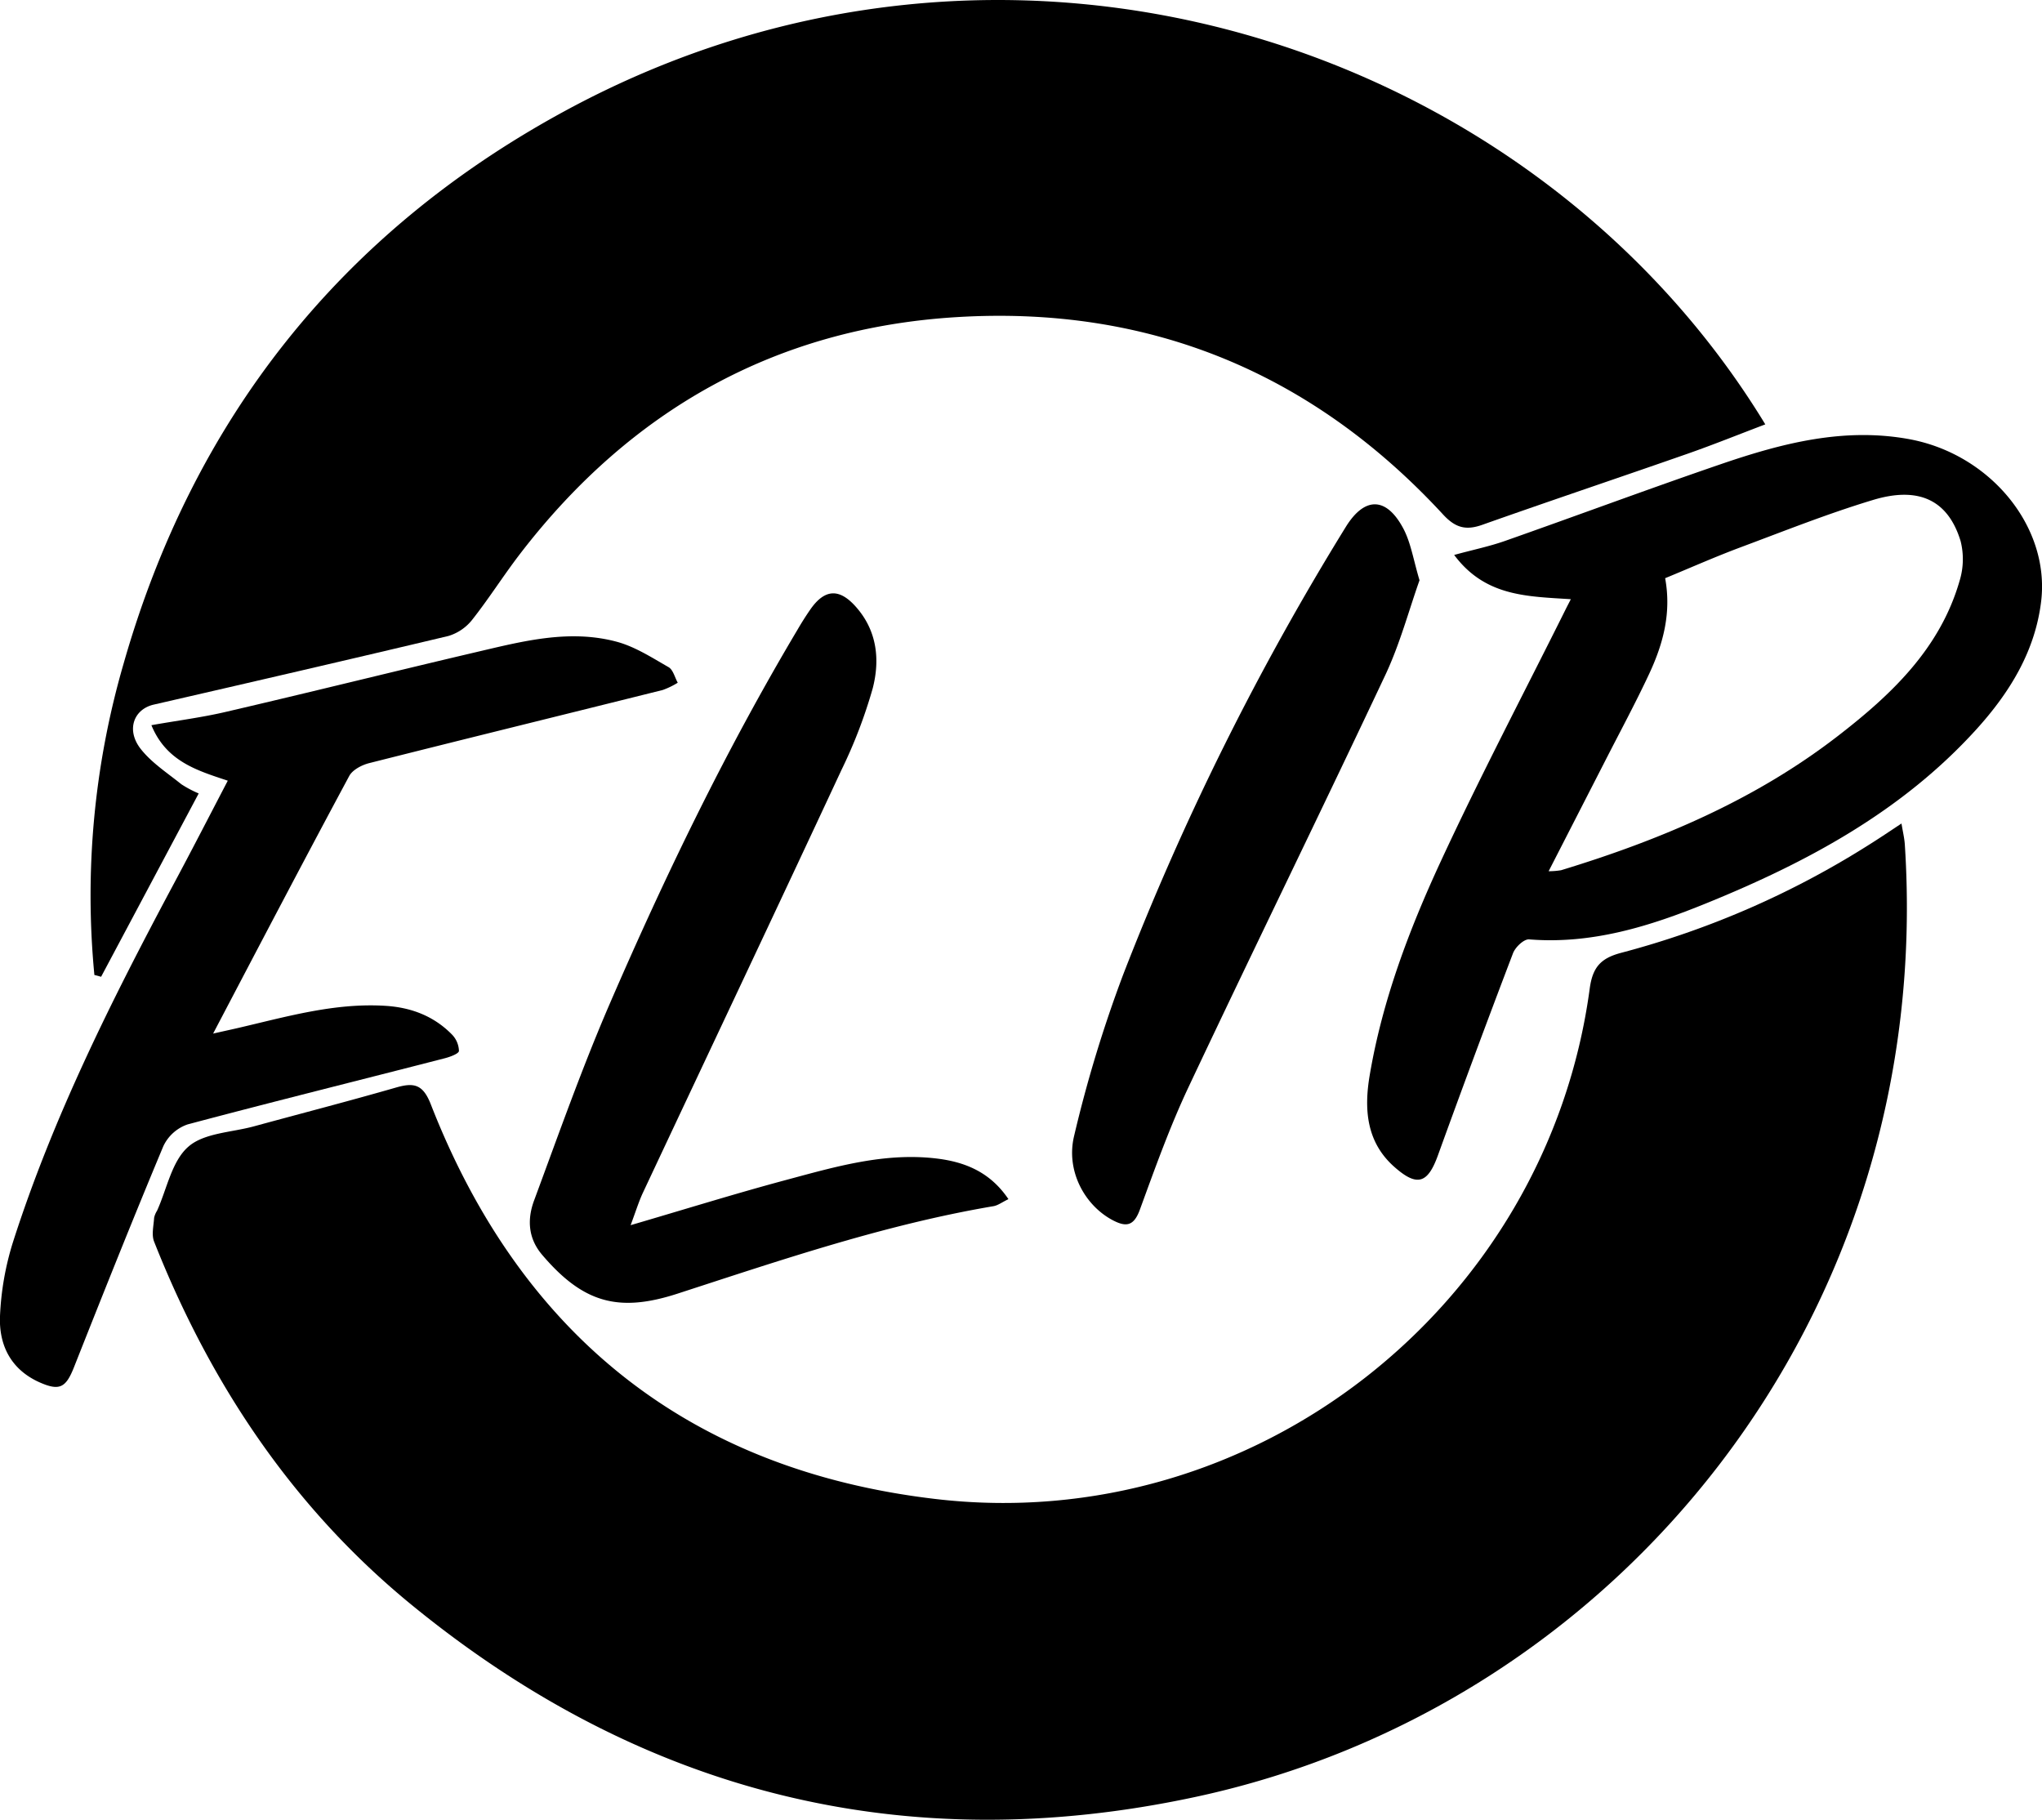 <svg xmlns="http://www.w3.org/2000/svg" viewBox="0 0 525.06 467.91"><g id="Layer_2" data-name="Layer 2"><g id="Layer_1-2" data-name="Layer 1"><g id="fliplogo"><path fill='#000000' d="M488.93,211.73c.35,2.15.74,3.72.85,5.31,8,121.51-74,221.81-182.57,245-74.45,15.92-141.77-.9-200.86-49-30.78-25-52.2-57.06-66.72-93.8-.71-1.77-.12-4.09,0-6.15a5.7,5.7,0,0,1,.76-1.82c2.54-5.61,3.77-12.69,8-16.41,4-3.57,11.13-3.7,16.9-5.27,12.21-3.33,24.46-6.5,36.62-10,4.57-1.31,6.86-.78,8.86,4.33,23.15,59.31,66.45,94,129.6,101.46,82.09,9.73,157.38-49.54,168.39-131.18.74-5.47,2.78-7.8,8-9.2a227.23,227.23,0,0,0,63.79-27.79C483.15,215.59,485.75,213.83,488.93,211.73Z"/><path class="cls-1" d="M51.09,204,26,251.13l-1.73-.46a213.45,213.45,0,0,1,7.46-79.87C49.65,107.81,87.53,59.94,145,28.67c114.48-62.3,249.37-17.44,308.91,80.44-6.68,2.53-13.25,5.19-19.93,7.53-17.59,6.15-35.26,12.07-52.83,18.29-4.17,1.48-6.86.81-10-2.55-33.68-36.54-75.58-53.85-125.08-50.85-46.53,2.81-83.88,23.86-112.27,60.77-4.26,5.53-8,11.48-12.31,16.95a12.33,12.33,0,0,1-6.18,4.26c-25.22,6-50.5,11.84-75.78,17.65-5.15,1.18-7.16,6.53-3.35,11.39,2.79,3.56,6.84,6.17,10.43,9.07A28.19,28.19,0,0,0,51.09,204Z"/><path class="cls-1" d="M403.91,154.06c-11.21-.74-22-.65-30-11.38,4.94-1.35,9.09-2.2,13.06-3.6,18.51-6.51,36.91-13.37,55.48-19.73,15.67-5.37,31.62-9.53,48.47-6.44,20.76,3.82,36.19,22.45,33.93,41.62-1.52,12.85-8.07,23.49-16.6,32.92-19.14,21.14-43.53,34.23-69.48,44.78-14.57,5.93-29.45,10.59-45.58,9.29-1.33-.11-3.58,2-4.17,3.62q-9.87,25.88-19.29,51.92c-2.62,7.25-5.35,8.16-11.25,2.91-7.19-6.38-7.75-14.86-6.29-23.5,3.24-19.18,10.09-37.31,18.19-54.82,10.13-21.88,21.37-43.25,32.12-64.83C402.85,156.1,403.23,155.39,403.91,154.06ZM398.2,224a20.13,20.13,0,0,0,3.2-.26c25.45-7.75,49.75-18,71-34.38,13.81-10.65,26.45-22.52,31.49-40.09a19,19,0,0,0,.25-10.12c-3.17-10.47-10.64-14.2-22.51-10.61-11.59,3.49-22.87,8-34.22,12.23-6.49,2.43-12.84,5.25-19.25,7.89,1.66,9-.56,17-4.11,24.6s-7.63,15.14-11.48,22.7Z"/><path class="cls-1" d="M58.57,200.72c-8-2.65-15.83-5-19.64-14.27,6.89-1.22,13.1-2,19.17-3.43,21.53-5,43-10.35,64.53-15.4,11.83-2.77,23.79-5.9,36-2.61,4.68,1.27,9,4.07,13.28,6.52,1.17.67,1.6,2.64,2.36,4a20.17,20.17,0,0,1-3.86,1.87c-25.16,6.28-50.35,12.46-75.5,18.81-1.89.48-4.26,1.72-5.11,3.3-11.56,21.51-22.89,43.15-35,66.23,3.22-.73,4.86-1.08,6.5-1.46,12.47-2.9,24.83-6.5,37.87-5.67,6.57.42,12.37,2.63,17,7.33a6.33,6.33,0,0,1,1.84,4.24c0,.72-2.29,1.56-3.66,1.91-22,5.67-44.12,11.15-66.1,17A10.75,10.75,0,0,0,42,294.69c-7.9,18.87-15.47,37.88-23,56.89-2.1,5.29-3.75,6.11-9,3.75C2.72,352-.3,345.76,0,338.37a73.89,73.89,0,0,1,3.35-19.06c10.3-32.13,25.37-62.17,41.21-91.84C49.27,218.68,53.82,209.82,58.57,200.72Z"/><path class="cls-1" d="M162.15,315c13.93-4.07,26.91-8.12,40-11.63,12.52-3.36,25.08-7.05,38.32-5.55,7.49.84,14.07,3.43,18.83,10.49-1.6.76-2.68,1.61-3.87,1.81-27.85,4.72-54.48,13.81-81.23,22.49-15.2,4.93-24.29,2.36-34.81-10-3.68-4.33-3.84-9.28-2-14.12,6.24-16.84,12.22-33.81,19.34-50.29,14.27-33,29.92-65.37,48.34-96.31,1-1.72,2.07-3.42,3.2-5.06,3.77-5.5,7.62-5.68,12-.59,5.3,6.12,6,13.49,4.13,20.74a126.88,126.88,0,0,1-8,20.91c-16.94,36.35-34.11,72.6-51.15,108.9C164.18,309.13,163.4,311.68,162.15,315Z"/><path class="cls-1" d="M365,149.19c-2.72,7.68-5,16.23-8.67,24.1-16.72,35.51-34,70.74-50.74,106.24-4.81,10.21-8.63,20.91-12.51,31.52-1.55,4.22-3.54,4.5-7.06,2.62C278.91,309.87,274,301,276.2,292a334.15,334.15,0,0,1,12.6-41.42,701.26,701.26,0,0,1,57.26-115.13c4.81-7.77,10.37-7.76,14.72.33C362.76,139.46,363.41,143.87,365,149.19Z"/></g></g></g></svg>